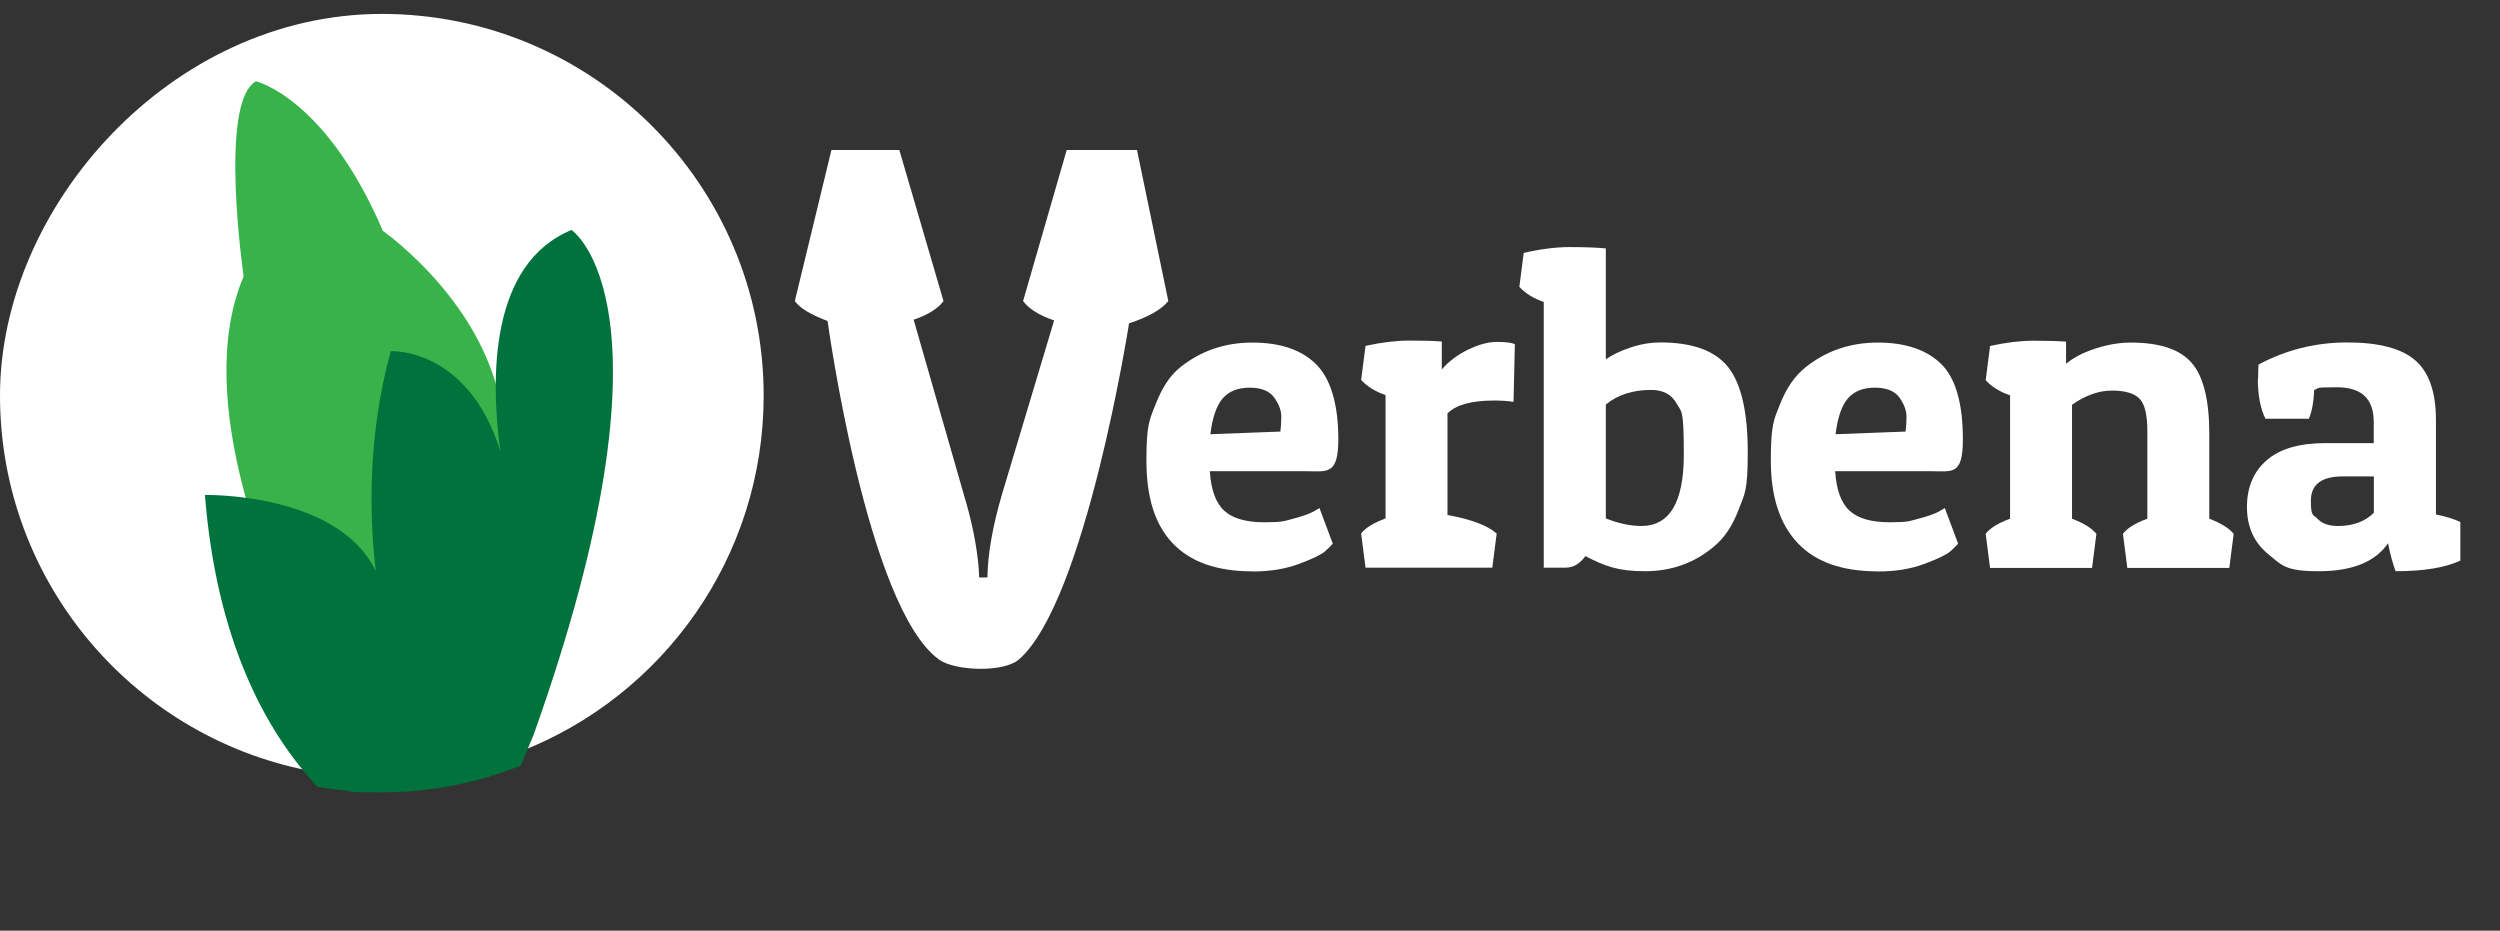 <?xml version="1.0" encoding="UTF-8"?>
<svg xmlns="http://www.w3.org/2000/svg" version="1.1" viewBox="0 0 1885 701.7">
  <rect x="0" y="0" width="1885" height="701.7" fill="#333333" stroke="none"/>
  <defs>
    <style>
      .cls-1 {
        fill: #00733d;
      }

      .cls-2 {
        fill: #fff;
      }

      .cls-3 {
        fill: #37b34a;
      }
    </style>
  </defs>
  <!-- Generator: Adobe Illustrator 28.6.0, SVG Export Plug-In . SVG Version: 1.2.0 Build 709)  -->
  <g>
    <g id="Layer_1">
      <path class="cls-2" d="M707.9,497.2c-54.4-39.4-83.9-255.2-83.9-255.2-12.7-4.7-20.9-9.7-24.7-15l27.6-113.9h51.2l33.3,113.9c-4.1,5.6-11.6,10.3-22.5,14.1l37.5,130.7c6.2,20.3,10,39,11.5,56.1l.4,7.5h6.2c.3-18,4-38.8,11-62.7l39.3-131.1c-11.2-3.8-19-8.7-23.4-14.6l32.9-113.9h53l23.6,113.9c-5.3,6.5-15.2,12.1-29.6,16.8,0,0-32.8,209.6-83,253.4-11.4,10-48.2,8.9-60.5,0h0Z"/>
      <path class="cls-2" d="M944.3,430.8c-26.8,0-46.9-7.1-60.3-21.4-13.5-14.3-19.6-35-19.6-62.2s2.3-30.7,7-42.6c4.7-11.9,10.4-21.1,18.4-27.6,15.6-12.5,33.8-18.7,54.5-18.7s36.6,5.3,47.6,15.9c11,10.6,17.2,29.6,17.2,57s-8.6,24.1-24.4,24.1h-72.5c.9,14,4.5,24,10.9,29.8,6.3,5.8,16.4,8.7,30.3,8.7s14.8-.9,21.7-2.7c6.9-1.8,11.9-3.6,15.1-5.3l4.7-2.7,10,26.8c-1.3,1.6-3.3,3.5-5.8,5.8-2.6,2.3-9,5.5-19.4,9.4-10.4,3.9-22.1,5.8-35.3,5.8h0ZM965.4,325.4c.4-3.1.7-6.9.7-11.4s-1.8-9.2-5.3-14.2c-3.6-5-9.8-7.5-18.6-7.5s-15.5,2.7-20.2,8c-4.7,5.3-7.8,14.4-9.4,27.1l52.8-2h0Z"/>
      <path class="cls-2" d="M1126.5,302c-16.9,0-28.6,3.2-35.1,9.7v76.6c18.1,3.3,30.4,8,37.1,14l-3.3,25.7h-95.6l-3.3-25.7c3.1-4.2,9.2-8,18.4-11.4v-93c-7.8-2.7-13.9-6.5-18.4-11.4l3.3-25.7c12.3-2.7,23.3-4,33.1-4s17.9.2,24.4.7v21.1c5.1-6,11.7-11,19.7-14.9,8-3.9,15.3-5.9,21.9-5.9s11.1.6,13.5,1.7l-1,43.5c-4.5-.7-9.4-1-14.7-1h0Z"/>
      <path class="cls-2" d="M1148.9,190.7c12.5-2.9,24.1-4.4,34.8-4.4s19.7.3,27.1,1v83.6c4.7-3.3,10.9-6.3,18.7-8.9,7.8-2.6,15.3-3.8,22.4-3.8,24.3,0,41.3,6.2,51.2,18.7,9.8,12.5,14.7,33.8,14.7,63.9s-2.3,31.2-6.8,43.3c-4.6,12.2-10.8,21.5-18.6,27.9-14.7,12.5-32.1,18.7-52.2,18.7s-30.1-3.8-44.8-11.4c-4.2,5.8-9.1,8.7-14.7,8.7h-16.7v-200.3c-7.8-2.7-13.9-6.5-18.4-11.4l3.3-25.7h0ZM1237.5,396.6c21.4,0,32.1-17.9,32.1-53.8s-1.8-31.8-5.5-38.6c-3.7-6.8-10.1-10.2-19.2-10.2-13.8,0-25.2,3.7-34.1,11v85.9c9.6,3.8,18.5,5.7,26.8,5.7h0Z"/>
      <path class="cls-2" d="M1415.7,430.8c-26.8,0-46.9-7.1-60.3-21.4-13.5-14.3-20.2-35-20.2-62.2s2.3-30.7,7-42.6c4.7-11.9,11-21.1,19.1-27.6,15.6-12.5,33.8-18.7,54.5-18.7s36.6,5.3,47.6,15.9c11,10.6,16.6,29.6,16.6,57s-7.9,24.1-23.7,24.1h-72.6c.9,14,4.5,24,10.9,29.8,6.3,5.8,16.4,8.7,30.3,8.7s14.8-.9,21.7-2.7c6.9-1.8,11.9-3.6,15.1-5.3l4.7-2.7,10,26.8c-1.3,1.6-3.3,3.5-5.8,5.8-2.6,2.3-9,5.5-19.4,9.4-10.4,3.9-22.1,5.8-35.3,5.8h0ZM1436.8,325.4c.4-3.1.7-6.9.7-11.4s-1.8-9.2-5.3-14.2c-3.6-5-9.8-7.5-18.6-7.5s-15.6,2.7-20.2,8c-4.7,5.3-7.8,14.4-9.4,27.1l52.8-2h0Z"/>
      <path class="cls-2" d="M1500.3,260.9c12.3-2.7,23.3-4,33.1-4s17.9.2,24.4.7v16.7c5.6-4.7,13-8.5,22.2-11.5,9.2-3,18.1-4.5,26.6-4.5,21.8,0,37.2,5.1,46,15.4,8.8,10.2,13.2,28,13.2,53.2v64.2c8.7,3.3,14.8,7.1,18.4,11.4l-3.3,25.7h-76.9l-3.3-25.7c3.1-4.2,9.2-8,18.4-11.4v-66.2c0-12-1.9-20.1-5.8-24.2-3.9-4.1-10.9-6.2-20.9-6.2s-20.1,3.6-30.1,10.7v85.9c8.7,3.3,14.8,7.1,18.4,11.4l-3.3,25.7h-76.9l-3.3-25.7c3.1-4.2,9.2-8,18.4-11.4v-93c-7.8-2.7-13.9-6.5-18.4-11.4l3.3-25.7h0Z"/>
      <path class="cls-2" d="M1702.6,285.6c0-3.3.1-6.9.3-10.7,20.7-11.1,43-16.7,66.9-16.7s41,4.5,51.3,13.5c10.4,9,15.6,24,15.6,45v71.2c7.8,1.6,13.9,3.5,18.4,5.7v29.1c-11.4,5.3-27.6,8-48.8,8-2.2-5.8-4.1-12.8-5.7-21.1-9.6,14-27,21.1-52.2,21.1s-27.7-4.3-38.3-13c-10.6-8.7-15.9-20.5-15.9-35.4s5-26.7,14.9-35.3,24.7-12.9,44.3-12.9h36.4v-16c0-17.4-9.2-26.1-27.8-26.1s-12.6.7-17.1,2c-.4,9.4-1.8,16.6-4,21.7h-32.8c-3.8-7.8-5.7-17.8-5.7-30.1h0ZM1762.8,396.6c11.4,0,20.4-3.3,27.1-10v-27.4h-23.4c-16.1,0-24.1,6.1-24.1,18.4s1.7,10.2,5.2,13.7c3.4,3.6,8.5,5.3,15.2,5.3Z"/>
      <path class="cls-2" d="M575.8,298.3c0,122.1-76,226.4-183.3,268.3-2,.8-4,1.5-6.1,2.3-.5.2-.9.3-1.4.5-30.4,10.9-63.1,16.8-97.2,16.8s-18.7-.5-27.9-1.3c-1.9-.2-3.9-.4-5.8-.6-5-.6-10-1.3-14.9-2.1C103.5,559,0,440.7,0,298.3S128.9,10.5,287.9,10.5s287.9,128.9,287.9,287.9Z"/>
      <path class="cls-3" d="M211.7,448s-68.9-143.8-28-239.6c0,0-19.1-131.3,9.3-147.1,0,0,52.6,12.2,95.7,112.8,0,0,86.8,60.5,91.1,150.3,0,0-19.9,120.2-60.6,150-40.6,29.9-107.6-26.5-107.6-26.5h0Z"/>
      <path class="cls-1" d="M402.2,554.4l-9.6,22.9c-2,.8-4,1.6-6.1,2.3-.5.2-.9.3-1.4.5-30.4,11.2-63.1,17.3-97.2,17.3s-18.7-.5-27.9-1.4c-1.9-.2-3.9-.4-5.8-.6-5-.6-10-1.3-14.9-2.2-39.6-42.5-76.1-110.8-84.8-220,0,0,99.9-2.1,128.8,57.2-4.6-38.8-6.6-100,11.3-165.6,0,0,57.8-3.3,82.6,75.1-7.4-55.2-8-141,53.7-166.5,0,0,86.7,57.4-28.7,381h0Z"/>
    </g>
  </g>
</svg>